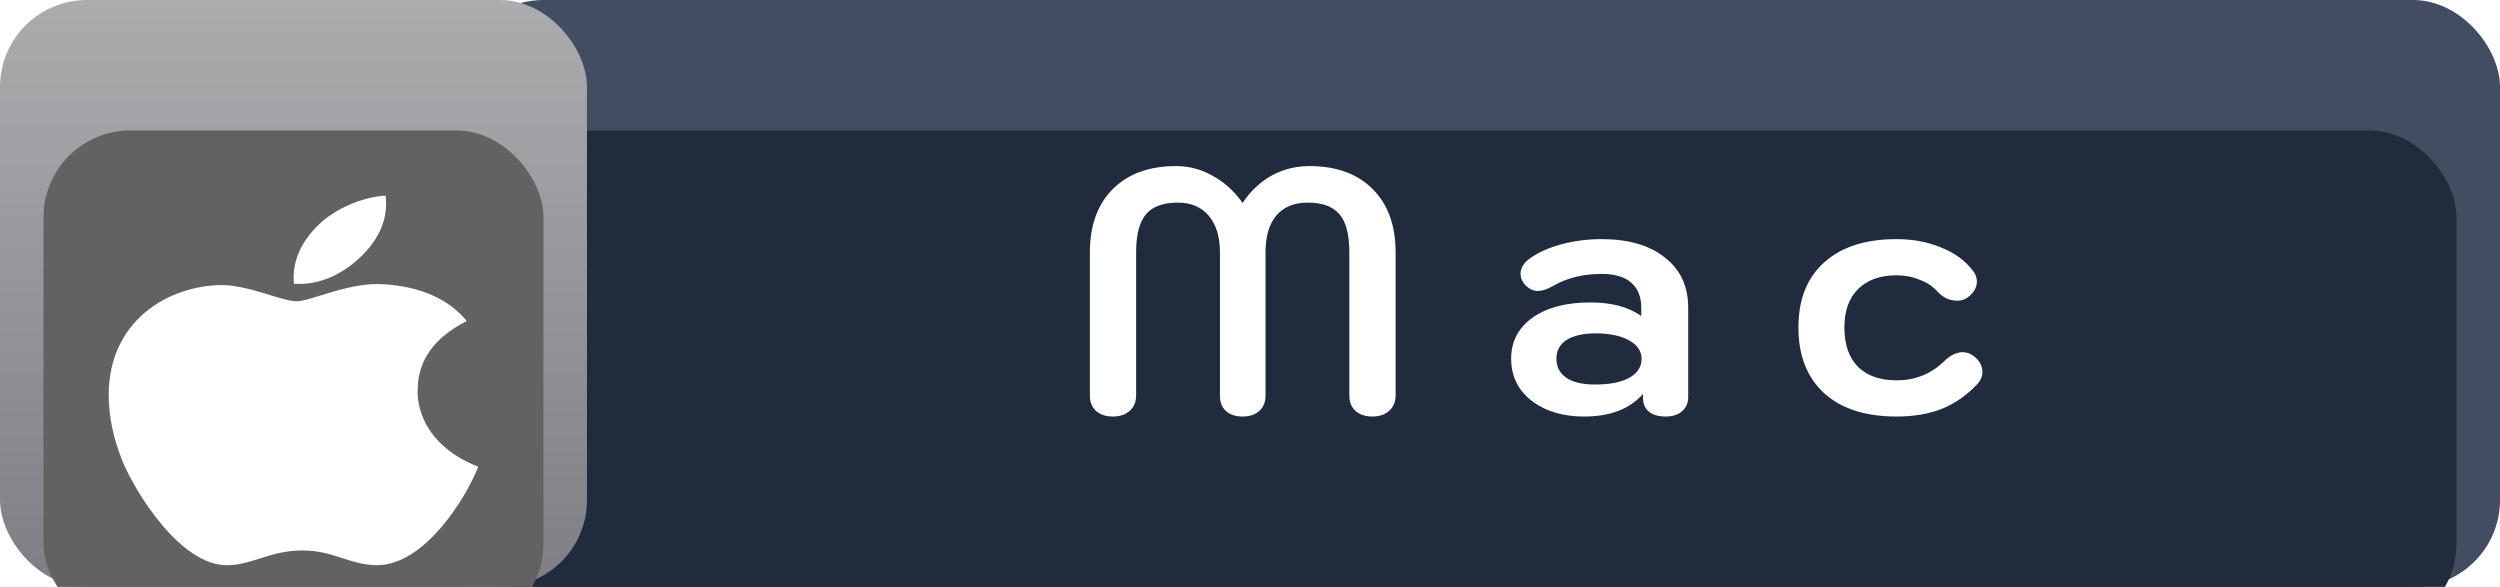 <svg width="115" height="27" viewBox="0 0 115 27" fill="none" xmlns="http://www.w3.org/2000/svg">
<rect x="21" width="94" height="27" rx="4" fill="#424D61"/>
<g filter="url(#filter0_i_1_530)">
<rect x="21" y="2" width="92" height="23" rx="4" fill="#212B3E"/>
</g>
<rect width="27" height="27" rx="4" fill="url(#paint0_linear_1_530)"/>
<g filter="url(#filter1_i_1_530)">
<rect x="2" y="2" width="23" height="23" rx="4" fill="#626262"/>
</g>
<g filter="url(#filter2_i_1_530)">
<path d="M19.213 13.984C19.203 12.591 19.955 11.54 21.472 10.766C20.623 9.744 19.339 9.182 17.647 9.074C16.044 8.968 14.29 9.859 13.648 9.859C12.97 9.859 11.418 9.111 10.197 9.111C7.678 9.144 5 10.799 5 14.166C5 15.161 5.216 16.189 5.649 17.247C6.228 18.64 8.315 22.055 10.492 21.999C11.63 21.977 12.435 21.321 13.916 21.321C15.353 21.321 16.097 21.999 17.367 21.999C19.563 21.973 21.45 18.869 22 17.472C19.055 16.305 19.213 14.055 19.213 13.984ZM16.657 7.752C17.89 6.522 17.778 5.403 17.741 5C16.652 5.053 15.392 5.623 14.675 6.324C13.884 7.076 13.42 8.006 13.52 9.054C14.697 9.129 15.771 8.621 16.657 7.752Z" fill="white"/>
</g>
<path d="M51.19 19.16C50.87 19.16 50.614 19.075 50.422 18.904C50.23 18.733 50.134 18.499 50.134 18.2V11.608C50.134 10.371 50.486 9.4 51.19 8.696C51.894 7.992 52.865 7.64 54.102 7.64C54.7 7.64 55.26 7.789 55.782 8.088C56.316 8.376 56.774 8.792 57.158 9.336C57.532 8.781 57.98 8.36 58.502 8.072C59.035 7.784 59.611 7.64 60.23 7.64C61.468 7.64 62.438 7.992 63.142 8.696C63.846 9.4 64.198 10.371 64.198 11.608V18.2C64.198 18.488 64.097 18.723 63.894 18.904C63.702 19.075 63.446 19.16 63.126 19.16C62.806 19.16 62.55 19.075 62.358 18.904C62.166 18.733 62.07 18.499 62.07 18.2V11.608C62.07 10.797 61.921 10.216 61.622 9.864C61.324 9.501 60.833 9.32 60.15 9.32C59.532 9.32 59.051 9.517 58.71 9.912C58.38 10.307 58.214 10.872 58.214 11.608V18.2C58.214 18.499 58.118 18.733 57.926 18.904C57.734 19.075 57.478 19.16 57.158 19.16C56.838 19.16 56.582 19.075 56.39 18.904C56.209 18.733 56.118 18.499 56.118 18.2V11.608C56.118 10.893 55.947 10.333 55.606 9.928C55.265 9.523 54.79 9.32 54.182 9.32C53.499 9.32 53.009 9.501 52.71 9.864C52.411 10.216 52.262 10.797 52.262 11.608V18.2C52.262 18.488 52.161 18.723 51.958 18.904C51.766 19.075 51.51 19.16 51.19 19.16ZM72.874 19.16C72.212 19.16 71.626 19.048 71.114 18.824C70.612 18.6 70.218 18.291 69.93 17.896C69.652 17.491 69.513 17.027 69.513 16.504C69.513 15.715 69.839 15.085 70.49 14.616C71.151 14.147 72.041 13.912 73.162 13.912C74.132 13.912 74.911 14.12 75.498 14.536V14.152C75.498 13.651 75.343 13.267 75.034 13C74.724 12.733 74.276 12.6 73.689 12.6C72.815 12.6 72.063 12.787 71.433 13.16C71.167 13.309 70.938 13.384 70.746 13.384C70.511 13.384 70.303 13.277 70.121 13.064C70.004 12.915 69.945 12.76 69.945 12.6C69.945 12.333 70.084 12.099 70.362 11.896C70.746 11.619 71.231 11.4 71.817 11.24C72.404 11.08 73.023 11 73.674 11C74.911 11 75.882 11.283 76.585 11.848C77.3 12.403 77.657 13.171 77.657 14.152V18.264C77.657 18.541 77.561 18.76 77.37 18.92C77.188 19.08 76.938 19.16 76.618 19.16C76.287 19.16 76.031 19.085 75.85 18.936C75.668 18.787 75.578 18.573 75.578 18.296V18.12C74.969 18.813 74.068 19.16 72.874 19.16ZM73.37 17.688C74.041 17.688 74.564 17.587 74.938 17.384C75.322 17.171 75.513 16.877 75.513 16.504C75.513 16.152 75.322 15.869 74.938 15.656C74.553 15.443 74.041 15.336 73.401 15.336C72.826 15.336 72.377 15.437 72.058 15.64C71.748 15.843 71.594 16.131 71.594 16.504C71.594 16.877 71.748 17.171 72.058 17.384C72.367 17.587 72.804 17.688 73.37 17.688ZM87.24 19.16C85.811 19.16 84.702 18.803 83.912 18.088C83.123 17.363 82.728 16.355 82.728 15.064C82.728 13.773 83.123 12.776 83.912 12.072C84.702 11.357 85.811 11 87.24 11C87.998 11 88.68 11.128 89.288 11.384C89.907 11.629 90.392 11.981 90.745 12.44C90.873 12.6 90.936 12.771 90.936 12.952C90.936 13.229 90.793 13.475 90.504 13.688C90.376 13.784 90.216 13.832 90.025 13.832C89.875 13.832 89.721 13.8 89.561 13.736C89.4 13.661 89.262 13.56 89.144 13.432C88.931 13.187 88.654 13 88.312 12.872C87.982 12.733 87.624 12.664 87.24 12.664C86.483 12.664 85.891 12.877 85.465 13.304C85.049 13.72 84.841 14.307 84.841 15.064C84.841 15.843 85.049 16.445 85.465 16.872C85.891 17.288 86.483 17.496 87.24 17.496C88.083 17.496 88.803 17.213 89.4 16.648C89.699 16.349 89.993 16.2 90.281 16.2C90.472 16.2 90.648 16.264 90.808 16.392C91.064 16.595 91.192 16.84 91.192 17.128C91.192 17.309 91.118 17.485 90.969 17.656C90.478 18.179 89.928 18.563 89.32 18.808C88.723 19.043 88.03 19.16 87.24 19.16Z" fill="white"/>
<defs>
<filter id="filter0_i_1_530" x="21" y="2" width="92" height="27" filterUnits="userSpaceOnUse" color-interpolation-filters="sRGB">
<feFlood flood-opacity="0" result="BackgroundImageFix"/>
<feBlend mode="normal" in="SourceGraphic" in2="BackgroundImageFix" result="shape"/>
<feColorMatrix in="SourceAlpha" type="matrix" values="0 0 0 0 0 0 0 0 0 0 0 0 0 0 0 0 0 0 127 0" result="hardAlpha"/>
<feOffset dy="4"/>
<feGaussianBlur stdDeviation="2"/>
<feComposite in2="hardAlpha" operator="arithmetic" k2="-1" k3="1"/>
<feColorMatrix type="matrix" values="0 0 0 0 0 0 0 0 0 0 0 0 0 0 0 0 0 0 0.25 0"/>
<feBlend mode="normal" in2="shape" result="effect1_innerShadow_1_530"/>
</filter>
<filter id="filter1_i_1_530" x="2" y="2" width="23" height="27" filterUnits="userSpaceOnUse" color-interpolation-filters="sRGB">
<feFlood flood-opacity="0" result="BackgroundImageFix"/>
<feBlend mode="normal" in="SourceGraphic" in2="BackgroundImageFix" result="shape"/>
<feColorMatrix in="SourceAlpha" type="matrix" values="0 0 0 0 0 0 0 0 0 0 0 0 0 0 0 0 0 0 127 0" result="hardAlpha"/>
<feOffset dy="4"/>
<feGaussianBlur stdDeviation="2"/>
<feComposite in2="hardAlpha" operator="arithmetic" k2="-1" k3="1"/>
<feColorMatrix type="matrix" values="0 0 0 0 0 0 0 0 0 0 0 0 0 0 0 0 0 0 0.25 0"/>
<feBlend mode="normal" in2="shape" result="effect1_innerShadow_1_530"/>
</filter>
<filter id="filter2_i_1_530" x="5" y="5" width="17" height="21" filterUnits="userSpaceOnUse" color-interpolation-filters="sRGB">
<feFlood flood-opacity="0" result="BackgroundImageFix"/>
<feBlend mode="normal" in="SourceGraphic" in2="BackgroundImageFix" result="shape"/>
<feColorMatrix in="SourceAlpha" type="matrix" values="0 0 0 0 0 0 0 0 0 0 0 0 0 0 0 0 0 0 127 0" result="hardAlpha"/>
<feOffset dy="4"/>
<feGaussianBlur stdDeviation="2"/>
<feComposite in2="hardAlpha" operator="arithmetic" k2="-1" k3="1"/>
<feColorMatrix type="matrix" values="0 0 0 0 0 0 0 0 0 0 0 0 0 0 0 0 0 0 0.25 0"/>
<feBlend mode="normal" in2="shape" result="effect1_innerShadow_1_530"/>
</filter>
<linearGradient id="paint0_linear_1_530" x1="13.5" y1="0" x2="13.5" y2="27" gradientUnits="userSpaceOnUse">
<stop stop-color="#ABACAE"/>
<stop offset="1" stop-color="#7E7F84"/>
</linearGradient>
</defs>
</svg>
